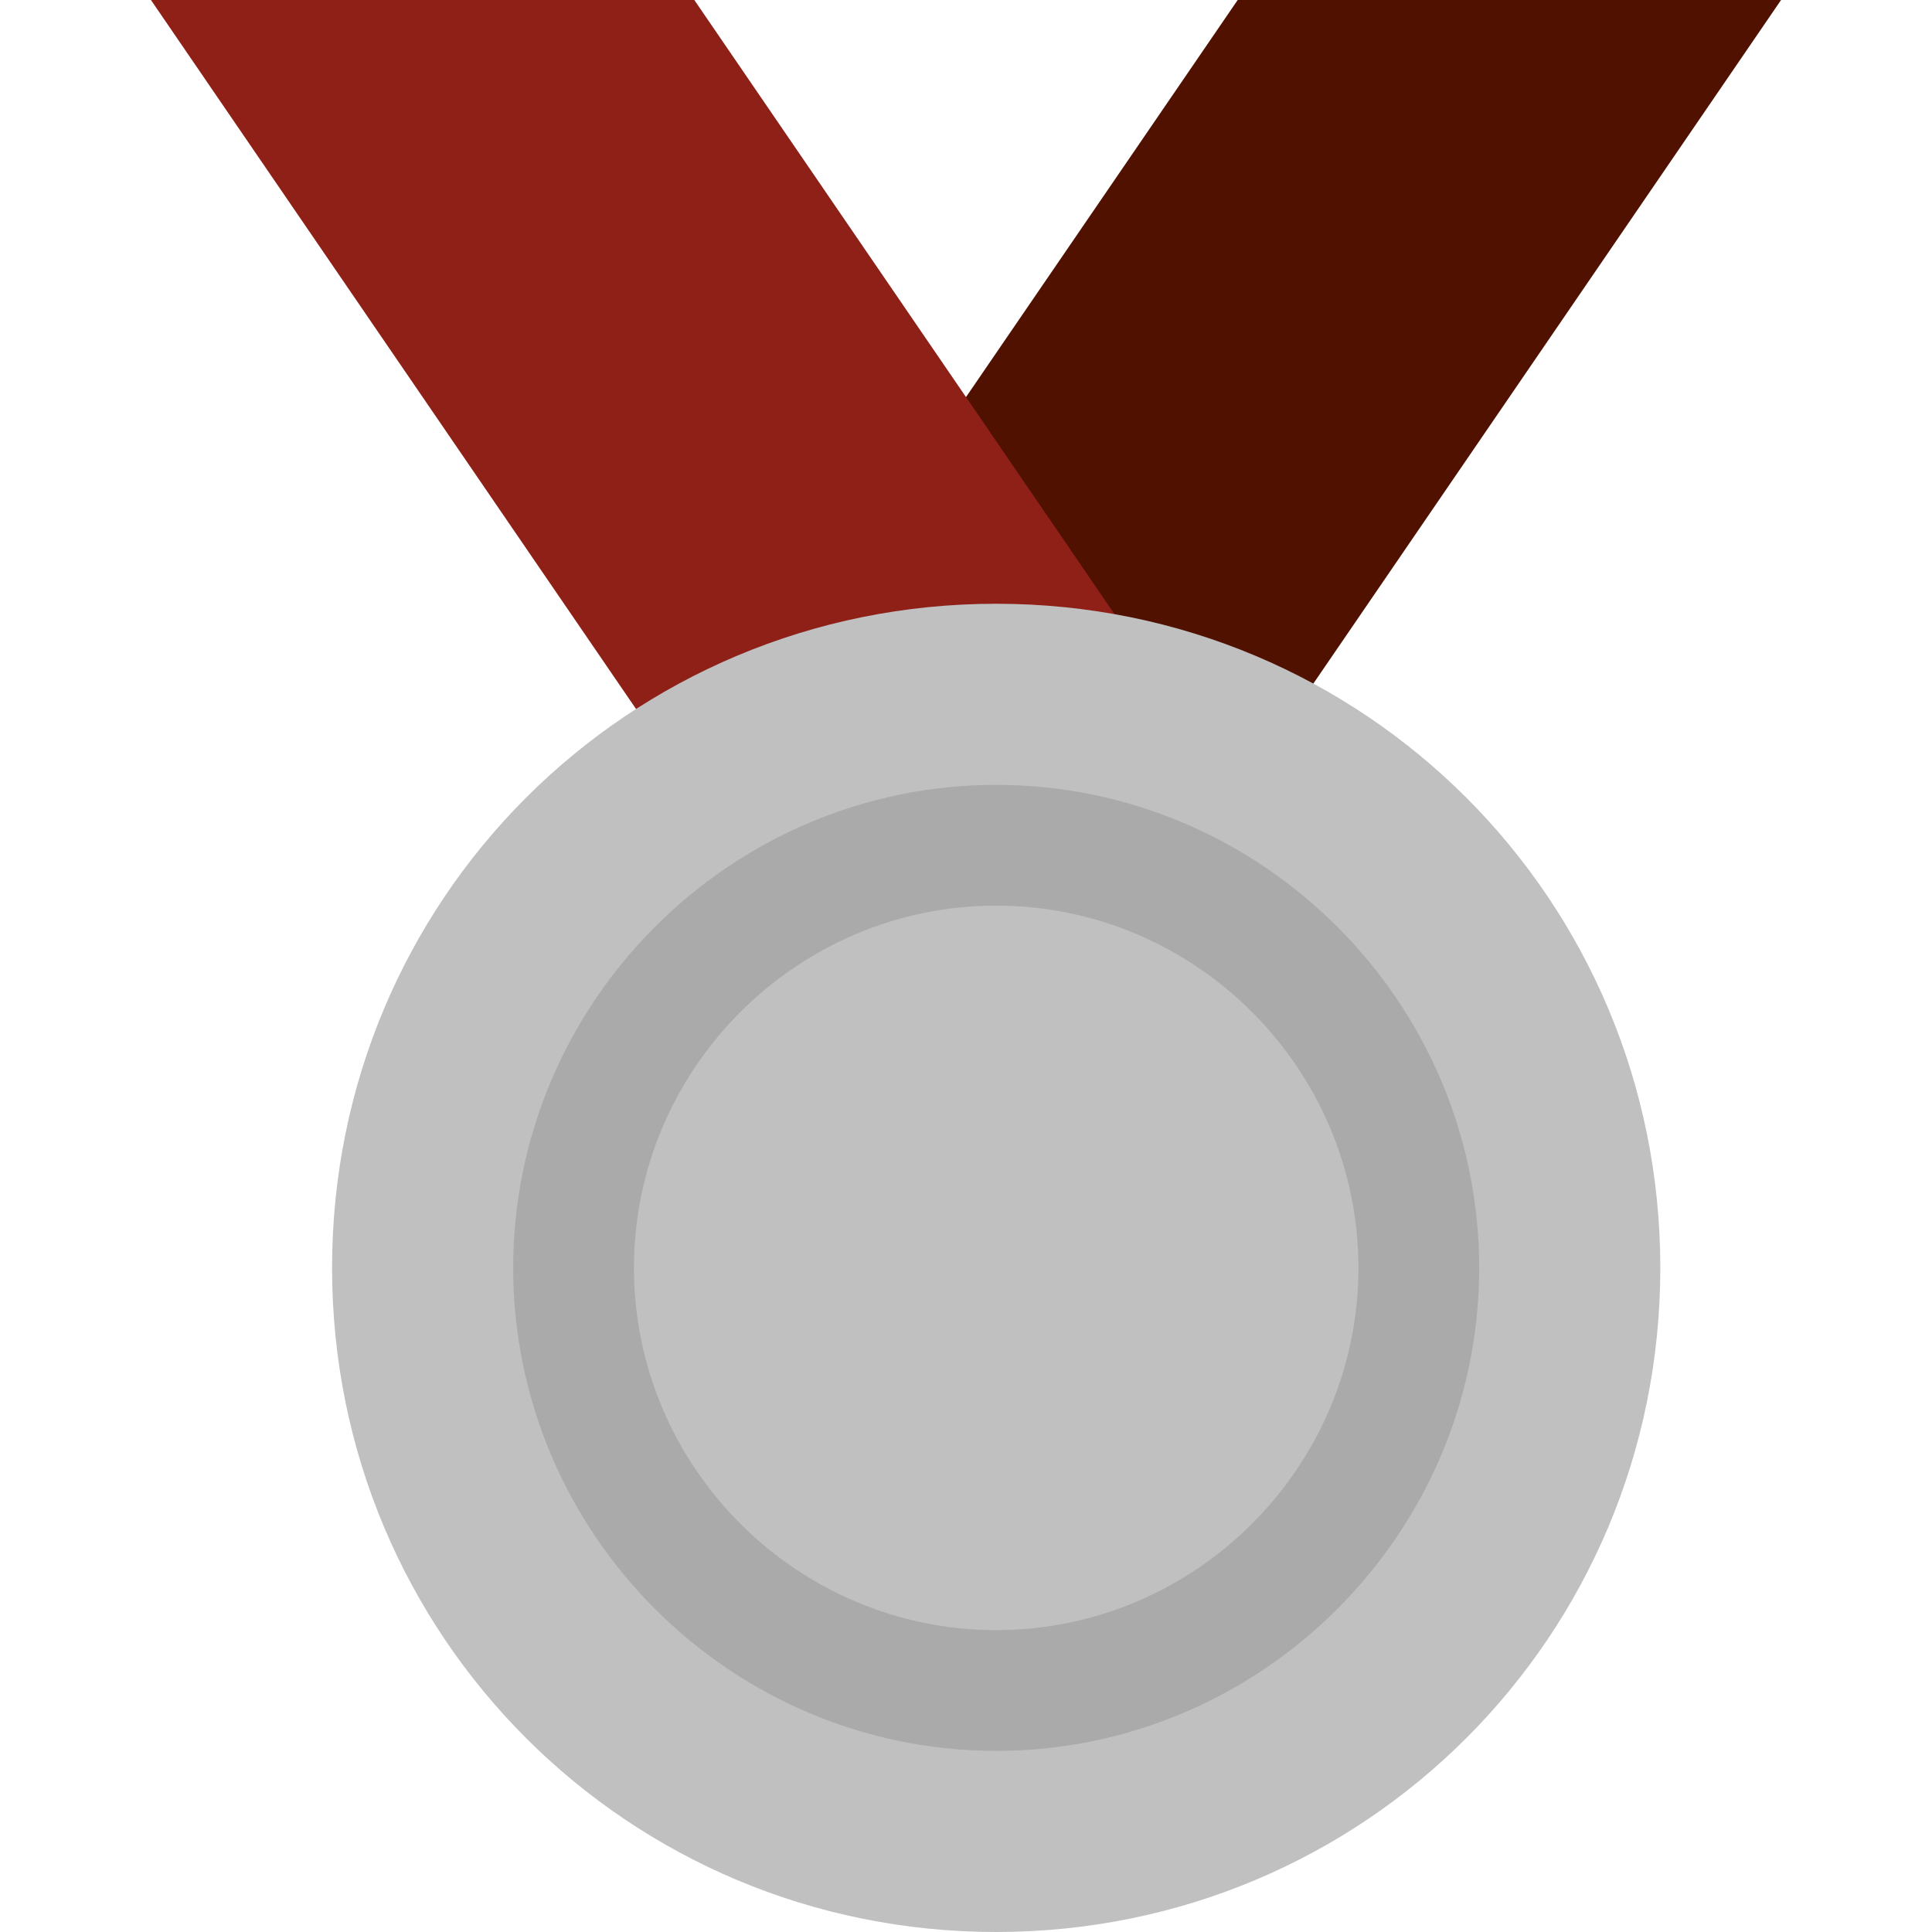 <?xml version="1.0" encoding="utf-8"?>
<!-- Generator: Adobe Illustrator 26.5.0, SVG Export Plug-In . SVG Version: 6.00 Build 0)  -->
<svg version="1.1" id="Layer_1" xmlns="http://www.w3.org/2000/svg" xmlns:xlink="http://www.w3.org/1999/xlink" x="0px" y="0px"
	 viewBox="0 0 800 800" style="enable-background:new 0 0 800 800;" xml:space="preserve">
<style type="text/css">
	.st0{fill:#511101;}
	.st1{fill:#8E2018;}
	.st2{fill:#C0C0C0;}
	.st3{fill:#AAAAAA;}
</style>
<g>
	<path class="st0" d="M737.5,0h-225l-325,475h225L737.5,0z"/>
	<path class="st1" d="M62.5,0h225l325,475h-225L62.5,0z"/>
	<path class="st2" d="M412.5,250c152.5,0,275,122.5,275,275S565,800,412.5,800s-275-122.5-275-275S260,250,412.5,250z"/>
	<path class="st3" d="M412.5,325c-110,0-200,90-200,200s90,200,200,200s200-90,200-200S522.5,325,412.5,325z M412.5,675
		c-82.5,0-150-67.5-150-150s67.5-150,150-150s150,67.5,150,150S495,675,412.5,675z"/>
</g>
</svg>
